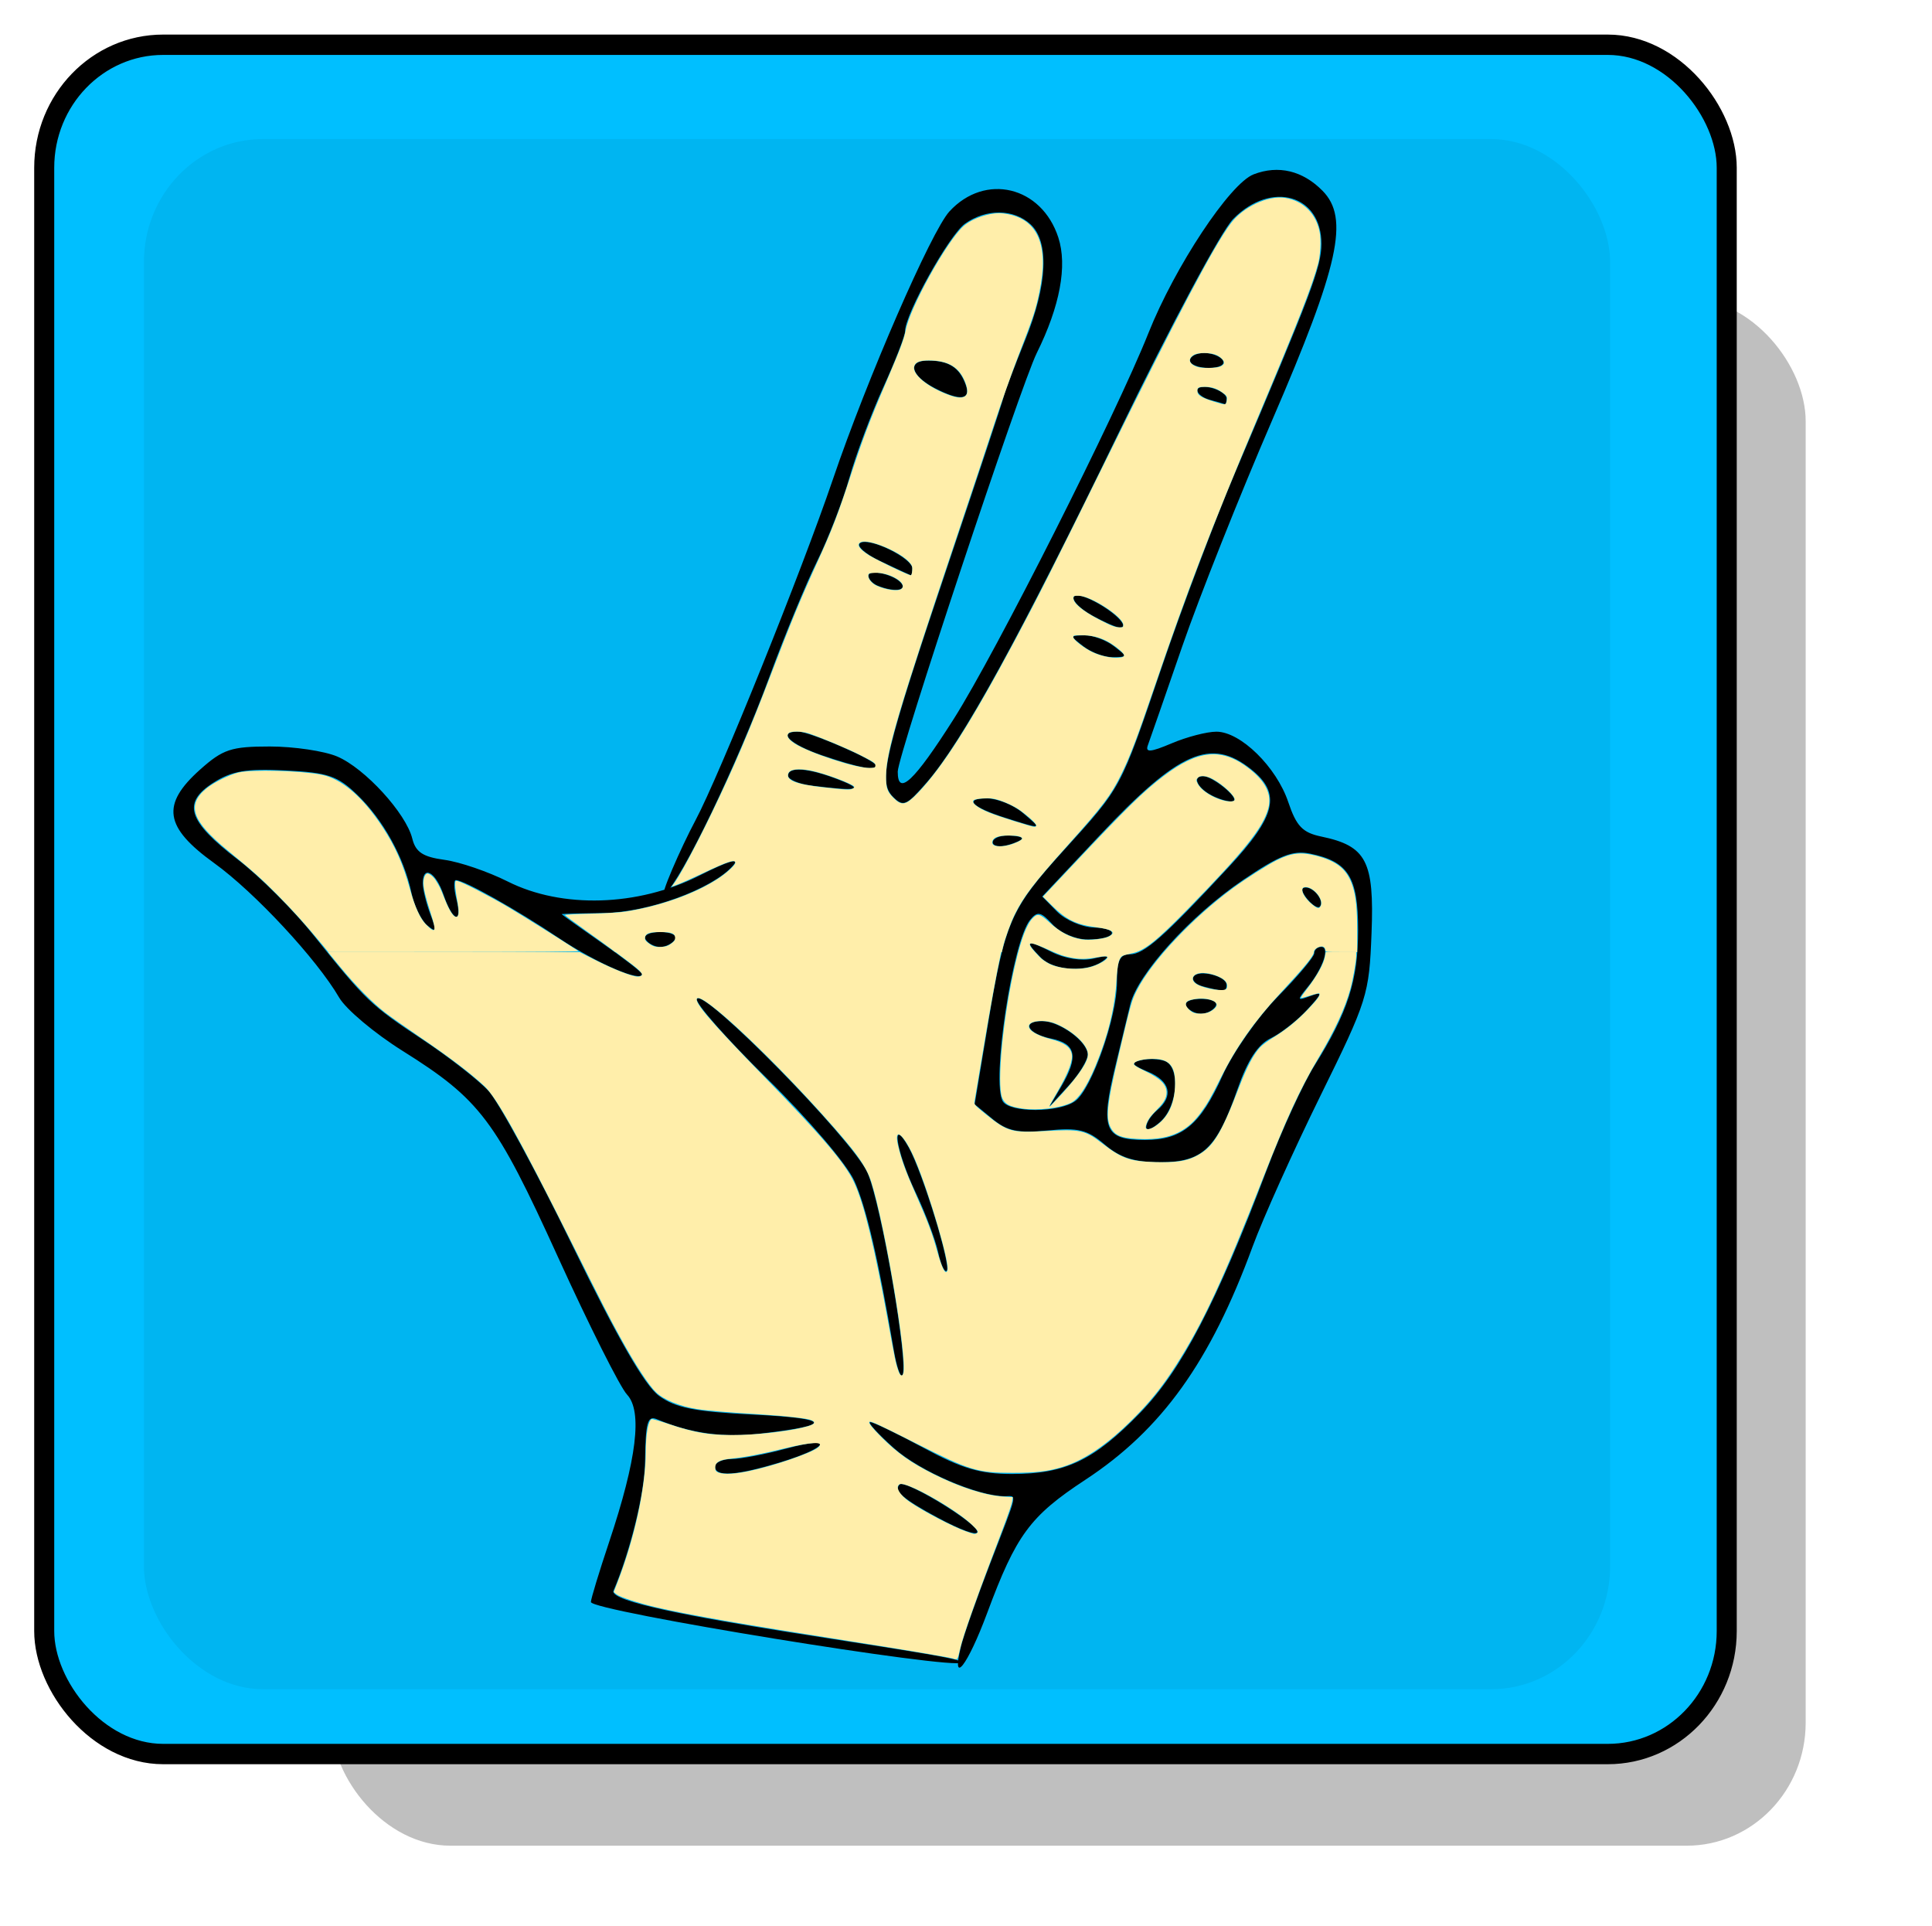 <?xml version="1.0" encoding="UTF-8" standalone="no"?>
<!-- Created with Inkscape (http://www.inkscape.org/) -->

<svg xmlns:dc="http://purl.org/dc/elements/1.1/" xmlns:cc="http://creativecommons.org/ns#" xmlns:rdf="http://www.w3.org/1999/02/22-rdf-syntax-ns#" xmlns:svg="http://www.w3.org/2000/svg" xmlns="http://www.w3.org/2000/svg" xmlns:sodipodi="http://sodipodi.sourceforge.net/DTD/sodipodi-0.dtd" xmlns:inkscape="http://www.inkscape.org/namespaces/inkscape" version="1.1" width="250.013" height="249.187" id="svg4353" inkscape:version="0.48.4 r9939" sodipodi:docname="back3.svg">
  <sodipodi:namedview pagecolor="#ffffff" bordercolor="#666666" borderopacity="1" objecttolerance="10" gridtolerance="10" guidetolerance="10" inkscape:pageopacity="0" inkscape:pageshadow="2" inkscape:window-width="1680" inkscape:window-height="991" id="namedview32" showgrid="false" fit-margin-top="0" fit-margin-left="0" fit-margin-right="0" fit-margin-bottom="0" inkscape:zoom="3.1101113" inkscape:cx="125.00642" inkscape:cy="124.59361" inkscape:window-x="0" inkscape:window-y="0" inkscape:window-maximized="1" inkscape:current-layer="svg4353" />
  <defs id="defs4355">
    <filter color-interpolation-filters="sRGB" id="filter3801-5-7">
      <feGaussianBlur stdDeviation="2.838" id="feGaussianBlur3803-9-4" />
    </filter>
    <filter color-interpolation-filters="sRGB" id="filter3813-3-8">
      <feGaussianBlur stdDeviation="0.709" id="feGaussianBlur3815-5-5" />
    </filter>
    <filter color-interpolation-filters="sRGB" id="filter3801-6-7-8">
      <feGaussianBlur stdDeviation="2.838" id="feGaussianBlur3803-7-0-2" />
    </filter>
    <filter color-interpolation-filters="sRGB" id="filter3874-5-8-6">
      <feGaussianBlur stdDeviation="0.437" id="feGaussianBlur3876-4-1-0" />
    </filter>
    <filter color-interpolation-filters="sRGB" id="filter3801-5-7-3">
      <feGaussianBlur stdDeviation="2.838" id="feGaussianBlur3803-9-4-6" />
    </filter>
    <filter color-interpolation-filters="sRGB" id="filter3813-3-8-7">
      <feGaussianBlur stdDeviation="0.709" id="feGaussianBlur3815-5-5-5" />
    </filter>
    <filter color-interpolation-filters="sRGB" id="filter3801-6-7-8-3">
      <feGaussianBlur stdDeviation="2.838" id="feGaussianBlur3803-7-0-2-5" />
    </filter>
    <filter color-interpolation-filters="sRGB" id="filter3874-5-8-6-6">
      <feGaussianBlur stdDeviation="0.437" id="feGaussianBlur3876-4-1-0-2" />
    </filter>
  </defs>
  <g id="g3025" transform="matrix(2.592,0,0,2.633,-4.172,-0.042)">
    <rect width="80" height="130" rx="6.454" ry="10.334" x="206.399" y="166.019" transform="matrix(0.92,0,0,0.585,-171.729,-82.452)" id="rect2985-9-6" style="opacity:0.503;fill:black;fill-opacity:1;stroke:none;filter:url(#filter3801-5-7-3)" />
    <rect width="84" height="84" rx="5.938" ry="6.044" x="3.817" y="2.215" id="rect2985-3-7-4" style="fill:#00bfff;fill-opacity:1;stroke:black;stroke-opacity:1;filter:url(#filter3813-3-8-7)" />
    <rect width="80" height="130" rx="6.491" ry="10.314" x="206.399" y="166.019" transform="matrix(0.915,0,0,0.586,-180.06,-90.437)" id="rect2985-5-8-6" style="opacity:0.233;fill:black;fill-opacity:1;stroke:none;filter:url(#filter3801-6-7-8-3)" />
    <path inkscape:connector-curvature="0" style="fill:black;fill-opacity:1" id="path4926" d="m 49.585,80.933 c 0.138,-0.552 0.798,-2.397 1.466,-4.102 c 1.413,-3.601 1.342,-3.286 0.734,-3.286 c -1.367,0 -4.25,-1.226 -5.538,-2.355 C 45.445,70.487 44.909,69.909 45.056,69.905 c 0.148,-0.004 1.351,0.568 2.675,1.27 c 1.901,1.009 2.824,1.277 4.395,1.277 c 2.679,0 4.093,-0.664 6.402,-3.005 c 2.069,-2.099 3.811,-5.387 6.329,-11.952 c 0.731,-1.906 1.801,-4.206 2.378,-5.112 c 1.666,-2.617 2.178,-4.185 2.178,-6.676 c 0,-2.59 -0.494,-3.359 -2.402,-3.741 c -0.863,-0.173 -1.531,0.088 -3.364,1.312 c -2.6,1.736 -5.242,4.609 -5.608,6.098 c -0.136,0.553 -0.469,1.908 -0.74,3.012 c -0.767,3.118 -0.552,3.648 1.475,3.648 c 1.856,0 2.763,-0.741 3.871,-3.163 c 0.519,-1.134 1.762,-2.88 2.761,-3.88 c 0.999,-0.999 1.817,-1.958 1.817,-2.13 c 0,-0.172 0.159,-0.313 0.353,-0.313 c 0.446,0 0.08,1.061 -0.682,1.977 c -0.545,0.655 -0.536,0.683 0.138,0.436 c 0.626,-0.23 0.603,-0.139 -0.173,0.687 c -0.492,0.523 -1.309,1.15 -1.815,1.393 c -0.637,0.305 -1.147,1.076 -1.651,2.497 c -1.043,2.938 -1.744,3.59 -3.859,3.59 c -1.299,0 -2,-0.22 -2.771,-0.867 c -0.871,-0.733 -1.315,-0.84 -2.859,-0.692 c -1.46,0.14 -2.009,0.029 -2.731,-0.556 l -0.903,-0.732 l 0.668,-3.958 c 0.846,-5.009 1.124,-5.639 3.74,-8.477 c 2.959,-3.209 2.841,-2.994 4.926,-9.028 c 1.025,-2.968 2.682,-7.289 3.681,-9.604 c 3.797,-8.792 4.29,-10.078 4.296,-11.205 c 0.014,-2.428 -2.504,-3.135 -4.402,-1.237 c -0.602,0.602 -3.096,5.186 -5.707,10.488 C 52.523,31.317 49.651,36.463 47.863,38.483 c -1.006,1.137 -1.161,1.2 -1.68,0.681 c -0.755,-0.755 -0.43,-2.084 2.845,-11.657 c 1.393,-4.072 2.599,-7.651 2.678,-7.952 c 0.079,-0.301 0.566,-1.57 1.082,-2.82 c 1.118,-2.71 1.219,-4.838 0.271,-5.696 c -0.841,-0.761 -2.212,-0.773 -3.273,-0.03 c -0.787,0.552 -2.992,4.446 -2.992,5.285 c 0,0.224 -0.489,1.464 -1.087,2.756 c -0.598,1.292 -1.358,3.288 -1.689,4.437 c -0.331,1.149 -1.056,2.994 -1.611,4.1 c -0.555,1.106 -1.621,3.651 -2.37,5.654 c -1.619,4.336 -4.391,10.01 -5.237,10.712 c -0.342,0.284 0.816,-2.307 1.531,-3.623 c 1.188,-2.19 5.284,-12.195 6.862,-16.761 c 1.711,-4.953 4.911,-12.192 5.817,-13.163 c 1.782,-1.908 4.604,-1.241 5.437,1.284 c 0.458,1.388 0.081,3.375 -1.077,5.675 c -0.812,1.613 -6.941,19.779 -6.941,20.572 c 0,1.235 0.817,0.479 2.796,-2.589 c 2.108,-3.268 8.1,-14.956 9.715,-18.951 c 1.326,-3.281 4.073,-7.364 5.257,-7.813 c 1.233,-0.469 2.45,-0.183 3.442,0.809 c 1.343,1.343 0.828,3.651 -2.51,11.258 c -1.629,3.712 -3.651,8.719 -4.495,11.126 c -0.844,2.408 -1.616,4.594 -1.716,4.859 c -0.141,0.372 0.129,0.351 1.188,-0.091 c 0.754,-0.315 1.758,-0.572 2.232,-0.572 c 1.204,0 2.999,1.731 3.589,3.462 c 0.403,1.18 0.714,1.5 1.641,1.69 c 2.26,0.462 2.655,1.206 2.516,4.736 c -0.12,3.052 -0.199,3.299 -2.564,8.03 c -1.342,2.685 -2.86,6.007 -3.373,7.382 c -2.114,5.671 -4.536,8.996 -8.347,11.461 c -2.771,1.792 -3.455,2.706 -4.908,6.555 c -0.977,2.588 -1.803,3.627 -1.307,1.646 z m 5.713,-26.813 c 0.826,-0.61 2.076,-4.121 2.076,-5.832 c 0,-1.073 0.142,-1.373 0.648,-1.373 c 0.705,0 1.695,-0.861 4.915,-4.274 c 2.396,-2.539 2.652,-3.627 1.136,-4.82 c -2.008,-1.579 -3.605,-0.891 -7.575,3.265 l -2.856,2.989 l 0.741,0.741 c 0.408,0.408 1.231,0.759 1.83,0.781 c 1.388,0.051 1.108,0.588 -0.306,0.588 c -0.594,0 -1.361,-0.325 -1.749,-0.741 c -0.587,-0.63 -0.754,-0.663 -1.12,-0.223 c -0.881,1.062 -1.941,7.984 -1.365,8.916 c 0.356,0.576 2.837,0.564 3.624,-0.018 z M 54.596,53.403 c 0.875,-1.471 0.74,-2.099 -0.506,-2.348 c -1.183,-0.237 -1.506,-0.857 -0.446,-0.857 c 0.87,0 2.27,1.013 2.27,1.642 c 0,0.278 -0.429,0.967 -0.954,1.53 l -0.954,1.024 z m -1.027,-6.332 c -0.835,-0.835 -0.711,-0.899 0.538,-0.276 c 0.664,0.331 1.508,0.462 2.098,0.326 c 0.735,-0.17 0.847,-0.134 0.439,0.142 c -0.822,0.556 -2.427,0.456 -3.075,-0.192 z m 8.638,-7.918 C 61.414,38.79 61.08,38.16 61.682,38.16 c 0.449,0 1.735,1.012 1.528,1.202 c -0.1,0.092 -0.551,-0.002 -1.003,-0.208 z M 31.11,78.744 c 0,-0.15 0.412,-1.481 0.913,-2.956 c 1.379,-4.062 1.669,-6.42 0.892,-7.237 C 32.569,68.189 31.019,65.149 29.469,61.797 C 26.353,55.053 25.585,54.051 21.704,51.656 C 20.305,50.793 18.883,49.616 18.543,49.041 C 17.426,47.15 14.326,43.867 12.302,42.431 C 9.811,40.664 9.643,39.554 11.603,37.833 c 1.136,-0.997 1.55,-1.132 3.477,-1.132 c 1.203,0 2.719,0.222 3.367,0.493 c 1.376,0.575 3.434,2.789 3.745,4.03 c 0.168,0.667 0.528,0.903 1.605,1.047 c 0.764,0.102 2.187,0.582 3.164,1.066 c 2.702,1.339 6.497,1.228 9.541,-0.281 c 1.504,-0.745 2.074,-0.91 1.694,-0.49 c -1.037,1.146 -4.223,2.291 -6.449,2.318 c -1.153,0.014 -2.097,0.039 -2.098,0.056 c -1.69e-4,0.017 0.903,0.652 2.006,1.412 c 1.104,0.76 2.006,1.447 2.006,1.527 c 0,0.44 -2.292,-0.535 -4.167,-1.774 c -2.108,-1.392 -4.719,-2.837 -5.128,-2.837 c -0.112,0 -0.101,0.41 0.025,0.912 c 0.322,1.282 -0.174,1.14 -0.634,-0.182 C 23.362,42.863 22.718,42.509 22.718,43.426 c 0,0.288 0.169,0.969 0.376,1.514 c 0.324,0.852 0.302,0.928 -0.159,0.546 c -0.294,-0.244 -0.648,-0.967 -0.786,-1.605 c -0.373,-1.729 -1.412,-3.579 -2.694,-4.797 c -0.991,-0.942 -1.459,-1.099 -3.59,-1.205 c -1.96,-0.098 -2.682,0.023 -3.608,0.605 c -1.567,0.984 -1.275,1.885 1.22,3.769 c 1.084,0.818 2.786,2.49 3.781,3.714 c 2.626,3.228 2.851,3.441 5.458,5.142 c 1.304,0.851 2.782,1.985 3.283,2.52 c 0.502,0.535 2.39,3.957 4.195,7.606 c 2.253,4.552 3.606,6.866 4.313,7.375 c 0.82,0.591 1.785,0.779 4.742,0.925 c 3.869,0.19 3.991,0.517 0.349,0.93 c -1.895,0.214 -3.476,0 -5.209,-0.709 c -0.45,-0.184 -0.552,0.18 -0.575,2.058 c -0.02,1.674 -0.792,4.571 -1.575,6.374 c -0.464,1.069 17.682,3.137 17.395,3.529 C 49.348,82.106 31.107,79.188 31.111,78.744 z m 17.32,-4.141 c -1.73,-0.913 -2.215,-1.33 -1.906,-1.639 c 0.126,-0.126 1.177,0.364 2.336,1.088 c 2.267,1.418 1.96,1.811 -0.43,0.551 z M 37.31,72.087 c 0,-0.201 0.369,-0.367 0.821,-0.369 c 0.451,-0.003 1.683,-0.234 2.737,-0.515 c 2.447,-0.651 2.136,-0.049 -0.357,0.692 c -2.173,0.645 -3.201,0.707 -3.201,0.192 z m 8.925,-5.708 c -0.779,-4.512 -1.379,-7.045 -1.976,-8.337 c -0.382,-0.826 -2.276,-3.01 -4.368,-5.035 c -2.032,-1.967 -3.603,-3.724 -3.491,-3.905 c 0.334,-0.541 7.733,6.872 8.51,8.528 c 0.681,1.451 2.109,9.613 1.745,9.977 c -0.098,0.098 -0.287,-0.455 -0.42,-1.228 z m 2.211,-4.83 c -0.134,-0.608 -0.642,-1.932 -1.129,-2.943 c -0.978,-2.027 -1.253,-3.807 -0.341,-2.206 c 0.687,1.206 2.134,5.833 1.898,6.069 c -0.102,0.102 -0.295,-0.312 -0.428,-0.92 z m 10.388,-6.142 c 0,-0.207 0.246,-0.581 0.547,-0.831 c 0.834,-0.693 0.656,-1.432 -0.456,-1.89 C 58.106,52.348 58.043,52.244 58.581,52.116 c 0.363,-0.086 0.896,-0.065 1.186,0.046 c 0.774,0.297 0.643,2.195 -0.204,2.961 c -0.401,0.363 -0.73,0.491 -0.73,0.284 z m 2.006,-5.938 c -0.128,-0.208 0.186,-0.365 0.73,-0.365 c 0.544,0 0.858,0.157 0.73,0.365 c -0.124,0.201 -0.452,0.365 -0.73,0.365 c -0.277,0 -0.606,-0.164 -0.73,-0.365 z m 0.816,-0.982 c -0.354,-0.092 -0.559,-0.304 -0.456,-0.471 c 0.235,-0.38 1.646,-0.036 1.646,0.401 c 0,0.337 -0.135,0.345 -1.19,0.07 z M 33.844,46.185 c -0.128,-0.208 0.186,-0.365 0.73,-0.365 c 0.544,0 0.858,0.157 0.73,0.365 c -0.124,0.201 -0.452,0.365 -0.73,0.365 c -0.277,0 -0.606,-0.164 -0.73,-0.365 z m 33.022,-1.998 c -0.288,-0.347 -0.315,-0.556 -0.073,-0.556 c 0.441,0 0.955,0.692 0.702,0.945 c -0.092,0.092 -0.375,-0.083 -0.628,-0.389 z M 51.172,41.409 c 0,-0.182 0.328,-0.331 0.73,-0.331 c 0.401,0 0.73,0.063 0.73,0.14 c 0,0.077 -0.328,0.226 -0.73,0.331 c -0.401,0.105 -0.73,0.042 -0.73,-0.14 z m 0.668,-1.19 C 50.123,39.683 49.7,39.254 50.889,39.254 c 0.513,0 1.32,0.323 1.794,0.717 c 0.977,0.814 0.975,0.815 -0.842,0.247 z m -9.697,-1.594 c -0.652,-0.081 -1.186,-0.301 -1.186,-0.489 c 0,-0.467 1.022,-0.384 2.554,0.206 c 1.276,0.491 0.914,0.566 -1.368,0.283 z m 0.547,-1.477 c -1.649,-0.548 -2.307,-1.178 -1.232,-1.178 c 0.578,0 3.877,1.411 3.877,1.659 c 0,0.275 -0.822,0.126 -2.645,-0.481 z M 55.711,31.787 C 55.014,31.26 55.015,31.251 55.754,31.24 c 0.413,-0.007 1.07,0.229 1.459,0.524 c 0.697,0.527 0.696,0.536 -0.043,0.547 c -0.413,0.007 -1.07,-0.229 -1.459,-0.524 z m 0.477,-1.497 c -1.353,-0.734 -1.288,-1.417 0.068,-0.715 c 1.067,0.552 1.791,1.302 1.23,1.274 c -0.162,-0.008 -0.747,-0.26 -1.298,-0.559 z M 45.426,28.798 c -0.251,-0.101 -0.456,-0.319 -0.456,-0.484 c 0,-0.373 1.398,-0.034 1.669,0.405 c 0.211,0.341 -0.456,0.385 -1.213,0.079 z m 0.145,-1.202 c -0.779,-0.363 -1.231,-0.763 -1.014,-0.897 c 0.465,-0.287 2.602,0.745 2.602,1.256 c 0,0.195 -0.041,0.342 -0.091,0.326 c -0.05,-0.016 -0.724,-0.324 -1.497,-0.685 z m 16.454,-7.928 c -0.351,-0.092 -0.638,-0.304 -0.638,-0.471 c 0,-0.167 0.328,-0.218 0.73,-0.113 c 0.401,0.105 0.73,0.336 0.73,0.513 c 0,0.177 -0.041,0.303 -0.091,0.28 C 62.705,19.854 62.376,19.76 62.025,19.668 z M 48.283,19.093 c -1.212,-0.618 -1.395,-1.364 -0.333,-1.357 c 1.035,0.007 1.558,0.337 1.87,1.18 c 0.279,0.757 -0.276,0.82 -1.537,0.177 z m 12.739,-1.363 c 0,-0.201 0.319,-0.365 0.708,-0.365 c 0.389,0 0.81,0.164 0.934,0.365 c 0.128,0.207 -0.179,0.365 -0.708,0.365 c -0.513,0 -0.934,-0.164 -0.934,-0.365 z" />
    <path inkscape:connector-curvature="0" style="fill:#fea;fill-opacity:1;stroke:none" id="path6449" d="m 49.225,81.534 c -0.043,-0.043 -2.369,-0.431 -5.211,-0.87 c -5.352,-0.827 -8.036,-1.288 -9.66,-1.663 c -0.873,-0.201 -1.8,-0.5 -1.965,-0.634 l -0.139,-0.113 l 0.206,-0.525 c 0.842,-2.15 1.386,-4.625 1.393,-6.341 c 0.003,-0.886 0.117,-1.528 0.289,-1.634 c 0.026,-0.016 0.4,0.089 0.829,0.233 c 1.363,0.459 2.211,0.586 3.638,0.545 c 1.145,-0.033 2.632,-0.222 3.334,-0.426 c 0.376,-0.109 0.418,-0.217 0.12,-0.315 c -0.238,-0.078 -1.27,-0.191 -2.322,-0.255 c -1.678,-0.101 -2.841,-0.196 -3.316,-0.271 c -0.877,-0.137 -1.666,-0.454 -2.058,-0.826 C 33.99,68.088 33.325,67.083 32.576,65.742 C 31.975,64.664 31.769,64.269 30.136,61.056 C 27.553,55.977 26.407,53.954 25.795,53.395 C 25.073,52.735 24.053,51.973 22.515,50.943 c -0.644,-0.431 -1.39,-0.948 -1.658,-1.15 c -0.628,-0.472 -1.486,-1.328 -2.259,-2.253 l -0.613,-0.733 l 6.28,0 l 6.28,0 l 0.871,0.431 c 0.874,0.432 1.767,0.771 2.036,0.771 c 0.079,0 0.168,-0.029 0.197,-0.064 c 0.069,-0.084 -0.145,-0.289 -0.805,-0.772 l -0.5,-0.366 l 9.625,0 l 9.625,0 l -0.024,0.108 c -0.195,0.865 -0.545,2.745 -0.874,4.698 c -0.225,1.335 -0.422,2.485 -0.437,2.556 c -0.025,0.119 0.023,0.17 0.588,0.62 c 1.051,0.838 1.292,0.905 2.929,0.811 c 1.761,-0.101 2.002,-0.05 2.871,0.612 c 0.965,0.734 1.38,0.877 2.651,0.914 c 0.958,0.028 1.493,-0.044 1.96,-0.264 c 0.882,-0.416 1.285,-1.038 2.217,-3.43 c 0.389,-0.998 0.72,-1.613 1.052,-1.956 c 0.111,-0.115 0.4,-0.326 0.642,-0.469 c 0.632,-0.374 1.219,-0.845 1.778,-1.427 c 0.455,-0.473 0.596,-0.673 0.525,-0.744 c -0.016,-0.016 -0.223,0.033 -0.46,0.109 c -0.237,0.076 -0.442,0.127 -0.456,0.113 c -0.014,-0.014 0.119,-0.207 0.294,-0.429 c 0.511,-0.648 0.852,-1.255 0.911,-1.623 l 0.032,-0.2 l 0.763,0 l 0.763,0 l 0,0.186 c 0,0.258 -0.162,1.167 -0.29,1.622 c -0.268,0.957 -0.777,2.039 -1.601,3.402 c -0.908,1.503 -1.612,3.007 -2.758,5.891 c -1.971,4.96 -3.01,7.157 -4.363,9.228 c -0.602,0.921 -1.133,1.591 -1.823,2.301 c -1.404,1.444 -2.649,2.312 -3.825,2.669 c -0.733,0.222 -1.311,0.29 -2.498,0.291 c -1.749,0.002 -2.151,-0.119 -4.806,-1.441 c -1.855,-0.924 -2.284,-1.119 -2.339,-1.064 c -0.054,0.054 0.135,0.291 0.582,0.733 c 0.815,0.804 1.492,1.277 2.645,1.846 c 1.274,0.629 2.564,1.037 3.454,1.092 l 0.474,0.029 l -0.029,0.213 c -0.016,0.117 -0.215,0.693 -0.442,1.278 c -1.299,3.35 -2.015,5.331 -2.164,5.989 c -0.105,0.462 -0.114,0.483 -0.206,0.483 c -0.047,0 -0.094,-0.009 -0.105,-0.02 l 0,0 z m 1.129,-6.161 c 0.132,-0.051 0.084,-0.145 -0.217,-0.424 c -0.873,-0.809 -3.308,-2.153 -3.609,-1.993 c -0.238,0.128 -0.019,0.515 0.486,0.858 c 0.704,0.478 2.187,1.241 2.85,1.467 c 0.393,0.134 0.385,0.132 0.49,0.092 l 0,0 z M 38.944,72.321 c 1.286,-0.259 3.2,-0.903 3.52,-1.185 c 0.336,-0.296 -0.338,-0.266 -1.766,0.079 c -1.121,0.27 -1.893,0.415 -2.556,0.479 c -0.576,0.056 -0.803,0.166 -0.823,0.401 c -0.009,0.1 0.012,0.19 0.052,0.223 c 0.2,0.166 0.757,0.167 1.573,0.003 l 0,0 z m 7.767,-4.829 c 0.19,-0.755 -0.911,-7.214 -1.596,-9.368 c -0.258,-0.811 -0.77,-1.506 -2.494,-3.387 c -2.825,-3.082 -5.943,-5.922 -6.208,-5.657 c -0.171,0.171 0.711,1.184 3.329,3.829 c 2.919,2.949 4.068,4.276 4.511,5.215 c 0.496,1.049 1.025,3.192 1.711,6.92 c 0.334,1.815 0.368,1.976 0.509,2.368 c 0.082,0.23 0.192,0.267 0.239,0.08 z m 2.199,-5.043 c 0.126,-0.329 -0.874,-3.703 -1.603,-5.405 C 46.765,55.778 46.209,55.305 46.447,56.313 c 0.157,0.664 0.382,1.276 0.861,2.34 c 0.621,1.381 0.845,1.965 1.096,2.86 c 0.239,0.853 0.415,1.177 0.507,0.936 z" />
    <path inkscape:connector-curvature="0" style="fill:#fea;fill-opacity:1;stroke:none" id="path6451" d="m 52.629,54.492 c -0.62,-0.091 -0.856,-0.215 -0.983,-0.517 c -0.288,-0.688 0.05,-4.081 0.658,-6.615 c 0.296,-1.234 0.566,-1.928 0.867,-2.229 c 0.241,-0.241 0.362,-0.21 0.826,0.21 c 0.543,0.491 1.035,0.744 1.631,0.839 c 0.364,0.058 1.1,-0.02 1.338,-0.141 c 0.389,-0.198 0.172,-0.354 -0.636,-0.455 c -0.977,-0.123 -1.482,-0.364 -2.169,-1.034 l -0.482,-0.47 l 1.421,-1.484 c 2.802,-2.925 3.576,-3.673 4.595,-4.438 c 1.746,-1.311 2.926,-1.41 4.289,-0.361 c 0.835,0.643 1.138,1.28 0.938,1.973 c -0.274,0.947 -1.197,2.079 -3.996,4.902 c -1.607,1.621 -2.197,2.079 -2.832,2.2 c -0.185,0.035 -0.381,0.088 -0.437,0.118 c -0.182,0.097 -0.259,0.403 -0.306,1.206 c -0.078,1.347 -0.426,2.738 -1.056,4.222 c -0.42,0.989 -0.832,1.602 -1.202,1.787 c -0.538,0.27 -1.678,0.403 -2.464,0.288 z m 1.986,-0.709 c 0.885,-0.955 1.319,-1.605 1.309,-1.961 C 55.911,51.358 55.181,50.68 54.313,50.325 c -0.554,-0.226 -1.335,-0.153 -1.335,0.125 c 0,0.218 0.42,0.459 1.101,0.632 c 0.657,0.167 0.962,0.38 1.038,0.722 c 0.071,0.321 -0.166,0.941 -0.705,1.851 c -0.394,0.665 -0.444,0.758 -0.39,0.737 c 0.024,-0.01 0.291,-0.285 0.593,-0.611 l 0,0 z m 1.446,-6.247 c 0.325,-0.09 0.697,-0.281 0.807,-0.413 c 0.103,-0.124 -0.051,-0.141 -0.514,-0.056 c -0.525,0.096 -0.869,0.097 -1.319,0.004 C 54.642,46.988 54.525,46.946 53.767,46.61 c -0.803,-0.356 -0.941,-0.303 -0.488,0.186 c 0.311,0.336 0.344,0.364 0.613,0.527 c 0.486,0.294 1.511,0.395 2.17,0.212 l 0,0 z m 7.186,-8.205 c 0.062,-0.162 -0.552,-0.74 -1.088,-1.026 c -0.313,-0.167 -0.619,-0.197 -0.743,-0.073 c -0.093,0.093 -0.094,0.134 -0.008,0.299 c 0.146,0.28 0.572,0.581 1.068,0.756 c 0.387,0.137 0.727,0.156 0.77,0.044 z" />
    <path inkscape:connector-curvature="0" style="fill:#fea;fill-opacity:1;stroke:none" id="path6453" d="m 58.313,55.98 c -0.703,-0.045 -0.99,-0.153 -1.192,-0.447 C 56.785,55.043 56.847,54.387 57.477,51.78 c 0.606,-2.507 0.633,-2.603 0.897,-3.111 c 0.738,-1.423 2.788,-3.567 4.793,-5.012 c 0.662,-0.477 1.743,-1.154 2.187,-1.37 c 0.742,-0.36 1.201,-0.411 1.958,-0.219 c 1.075,0.273 1.572,0.686 1.839,1.531 c 0.159,0.503 0.216,1.08 0.216,2.21 l 1.35e-4,0.997 l -0.793,0 c -0.744,0 -0.793,-0.006 -0.793,-0.09 c 0,-0.05 -0.032,-0.117 -0.071,-0.15 c -0.139,-0.115 -0.505,0.06 -0.505,0.242 c 0,0.177 -0.447,0.716 -1.664,2.006 c -1.298,1.377 -2.22,2.664 -2.975,4.156 c -0.51,1.006 -0.681,1.298 -1.035,1.768 c -0.743,0.983 -1.673,1.342 -3.217,1.243 z m 0.964,-0.613 c 0.612,-0.396 0.945,-1.034 0.993,-1.906 c 0.047,-0.857 -0.159,-1.259 -0.702,-1.372 c -0.519,-0.108 -1.351,0.028 -1.351,0.221 c 0,0.052 0.183,0.163 0.548,0.335 c 0.776,0.365 1.086,0.667 1.086,1.061 c 0,0.257 -0.129,0.492 -0.434,0.791 c -0.149,0.145 -0.329,0.343 -0.401,0.44 c -0.137,0.184 -0.238,0.458 -0.194,0.528 c 0.05,0.081 0.244,0.039 0.455,-0.097 l 0,0 z m 2.678,-5.607 c 0.219,-0.091 0.396,-0.252 0.396,-0.359 c 0,-0.224 -0.553,-0.373 -1.071,-0.289 c -0.347,0.057 -0.466,0.123 -0.466,0.259 c 0,0.122 0.201,0.337 0.384,0.41 c 0.183,0.073 0.559,0.063 0.758,-0.021 l 0,0 z m 0.867,-1.137 c 0.08,-0.08 0.072,-0.237 -0.018,-0.365 c -0.173,-0.247 -0.885,-0.477 -1.29,-0.416 c -0.418,0.063 -0.48,0.372 -0.114,0.562 c 0.403,0.209 1.295,0.346 1.422,0.219 z m 4.722,-4.081 c 0.181,-0.339 -0.433,-1.023 -0.827,-0.92 c -0.234,0.061 0.004,0.537 0.432,0.864 c 0.241,0.184 0.32,0.195 0.394,0.056 z" />
    <path inkscape:connector-curvature="0" style="fill:#fea;fill-opacity:1;stroke:none" id="path6455" d="m 32.115,46.646 c -0.116,-0.088 -0.682,-0.49 -1.256,-0.894 C 30.283,45.349 29.813,45.003 29.813,44.983 c 0,-0.02 0.568,-0.049 1.262,-0.065 c 0.766,-0.018 1.46,-0.059 1.766,-0.106 c 1.731,-0.265 3.489,-0.883 4.638,-1.631 c 0.428,-0.279 0.841,-0.657 0.841,-0.77 c 0,-0.181 -0.4,-0.053 -1.634,0.525 c -0.436,0.204 -0.923,0.421 -1.081,0.482 c -0.159,0.061 -0.332,0.127 -0.384,0.148 c -0.09,0.035 -0.091,0.031 -0.02,-0.055 c 0.299,-0.363 1.123,-1.868 1.967,-3.591 c 1.088,-2.223 1.846,-3.969 2.887,-6.648 c 1.035,-2.664 1.513,-3.804 2.386,-5.688 c 0.689,-1.487 1.015,-2.319 1.607,-4.105 c 0.6,-1.81 0.993,-2.831 1.807,-4.694 c 0.676,-1.548 0.897,-2.126 0.972,-2.542 c 0.196,-1.083 2.033,-4.345 2.873,-5.104 c 0.445,-0.402 1.387,-0.705 1.981,-0.637 c 1.712,0.196 2.322,1.489 1.822,3.866 c -0.189,0.898 -0.29,1.199 -1.065,3.172 c -0.317,0.806 -0.841,2.266 -1.165,3.244 c -0.324,0.978 -1.19,3.541 -1.924,5.695 c -2.903,8.516 -3.491,10.472 -3.503,11.655 c -0.006,0.595 0.054,0.775 0.36,1.081 c 0.421,0.421 0.63,0.381 1.227,-0.231 c 1.239,-1.271 2.648,-3.452 4.836,-7.483 c 1.132,-2.085 2.039,-3.853 4.514,-8.795 c 3.621,-7.23 5.425,-10.599 6.274,-11.713 c 0.624,-0.819 1.876,-1.391 2.732,-1.249 c 0.893,0.148 1.531,0.776 1.706,1.681 c 0.071,0.369 0.036,1.125 -0.071,1.525 c -0.294,1.097 -0.968,2.791 -3.031,7.618 c -2.327,5.443 -3.499,8.452 -5.166,13.265 c -0.862,2.489 -1.201,3.365 -1.64,4.242 c -0.519,1.036 -0.912,1.548 -2.686,3.496 c -1.664,1.827 -2.187,2.501 -2.633,3.392 c -0.205,0.41 -0.484,1.171 -0.584,1.594 l -0.06,0.252 l -9.648,0 l -9.648,0 l -0.211,-0.16 l 0,0 z m 2.997,-0.254 c 0.161,-0.113 0.204,-0.173 0.204,-0.285 c 0,-0.214 -0.188,-0.287 -0.745,-0.287 c -0.534,0 -0.737,0.073 -0.76,0.272 c -0.011,0.097 0.023,0.156 0.146,0.25 c 0.241,0.184 0.371,0.224 0.674,0.208 c 0.214,-0.011 0.322,-0.047 0.481,-0.158 z m 16.872,-4.849 c 0.314,-0.082 0.657,-0.245 0.657,-0.312 c 0,-0.098 -0.216,-0.151 -0.639,-0.155 c -0.572,-0.005 -0.851,0.11 -0.851,0.351 c 0,0.185 0.368,0.236 0.832,0.115 z m 1.36,-0.946 c 0.04,-0.065 -0.319,-0.404 -0.787,-0.743 c -0.361,-0.262 -1.019,-0.539 -1.41,-0.594 c -0.268,-0.038 -0.798,0.004 -0.907,0.072 c -0.18,0.111 0.137,0.369 0.761,0.618 c 0.234,0.094 0.78,0.277 1.213,0.408 c 1.086,0.328 1.076,0.326 1.129,0.239 l 0,0 z m -9.185,-1.817 c 0.074,-0.028 0.113,-0.07 0.093,-0.102 c -0.093,-0.15 -1.486,-0.66 -2.152,-0.788 c -0.642,-0.123 -1.055,-0.073 -1.135,0.138 c -0.124,0.328 0.404,0.534 1.728,0.676 c 1.211,0.13 1.308,0.135 1.466,0.075 z m 1.154,-1.154 c 0,-0.107 -0.081,-0.161 -0.721,-0.484 c -0.649,-0.328 -1.924,-0.855 -2.619,-1.084 c -0.351,-0.115 -0.88,-0.12 -0.992,-0.008 c -0.125,0.125 -0.023,0.293 0.306,0.504 c 0.717,0.46 3.085,1.221 3.738,1.201 c 0.273,-0.008 0.288,-0.015 0.288,-0.129 z m 12.316,-5.317 c 0.162,-0.043 0.132,-0.134 -0.112,-0.343 c -0.58,-0.496 -1.186,-0.732 -1.875,-0.732 c -0.417,0 -0.452,0.008 -0.452,0.095 c 0,0.119 0.534,0.53 0.942,0.725 c 0.49,0.234 1.154,0.347 1.497,0.256 z m 0.06,-1.582 c 0,-0.386 -1.597,-1.416 -2.22,-1.433 c -0.221,-0.006 -0.257,0.006 -0.269,0.09 c -0.035,0.246 0.427,0.639 1.241,1.056 c 0.648,0.331 0.834,0.402 1.068,0.407 c 0.162,0.003 0.18,-0.009 0.18,-0.119 l 0,0 z M 46.605,28.961 c 0.36,-0.264 -0.577,-0.828 -1.318,-0.793 c -0.281,0.013 -0.313,0.025 -0.326,0.123 c -0.023,0.162 0.171,0.396 0.419,0.507 c 0.461,0.206 1.058,0.286 1.225,0.163 l 0,0 z m 0.548,-0.91 c 0.012,-0.189 -0.007,-0.244 -0.137,-0.392 C 46.554,27.132 44.978,26.484 44.59,26.66 c -0.233,0.106 -0.097,0.324 0.398,0.638 c 0.363,0.23 2.028,1.013 2.102,0.989 c 0.026,-0.008 0.055,-0.114 0.062,-0.235 l 0,0 z m 15.697,-8.321 c 0.042,-0.222 0.014,-0.272 -0.249,-0.448 c -0.264,-0.177 -0.52,-0.255 -0.837,-0.255 c -0.307,-3.72e-4 -0.376,0.035 -0.376,0.19 c 0,0.219 0.185,0.337 0.841,0.538 c 0.565,0.173 0.584,0.172 0.62,-0.024 l 0,0 z M 49.795,19.481 c 0.137,-0.096 0.14,-0.315 0.01,-0.656 c -0.288,-0.756 -0.846,-1.093 -1.816,-1.094 c -0.45,-8.45e-4 -0.659,0.076 -0.732,0.268 c -0.148,0.39 0.662,1.05 1.765,1.44 c 0.381,0.134 0.623,0.148 0.773,0.043 z m 12.756,-1.462 c 0.071,-0.034 0.142,-0.095 0.157,-0.134 c 0.045,-0.118 -0.111,-0.301 -0.351,-0.411 c -0.31,-0.142 -0.923,-0.147 -1.151,-0.009 c -0.314,0.19 -0.235,0.445 0.179,0.578 c 0.262,0.084 0.971,0.07 1.167,-0.024 l 0,0 z" />
    <path inkscape:connector-curvature="0" style="fill:#fea;fill-opacity:1;stroke:none" id="path6457" d="m 17.649,46.386 c -0.761,-0.911 -1.399,-1.609 -2.182,-2.387 C 14.679,43.216 14.296,42.879 12.983,41.817 C 11.187,40.364 10.911,39.577 11.912,38.765 c 0.369,-0.3 1.148,-0.68 1.609,-0.787 c 0.675,-0.156 3.123,-0.091 4.133,0.108 c 1.012,0.2 2.059,1.081 3.053,2.569 c 0.639,0.956 1.036,1.841 1.37,3.05 c 0.238,0.861 0.504,1.445 0.789,1.73 c 0.496,0.496 0.551,0.382 0.252,-0.525 c -0.265,-0.804 -0.368,-1.227 -0.369,-1.509 c -7.1e-4,-0.206 0.064,-0.388 0.161,-0.45 c 0.078,-0.051 0.309,0.108 0.433,0.296 c 0.206,0.313 0.253,0.408 0.46,0.926 c 0.232,0.58 0.437,0.901 0.578,0.901 c 0.147,0 0.163,-0.251 0.053,-0.817 c -0.054,-0.278 -0.099,-0.61 -0.099,-0.738 c -1.44e-4,-0.23 0.002,-0.233 0.132,-0.203 c 0.241,0.055 1.608,0.75 2.521,1.281 c 0.692,0.403 2.374,1.439 3.499,2.156 c 0.046,0.029 -2.194,0.047 -6.207,0.049 l -6.279,0.003 l -0.352,-0.421 z" />
  </g>
</svg>
